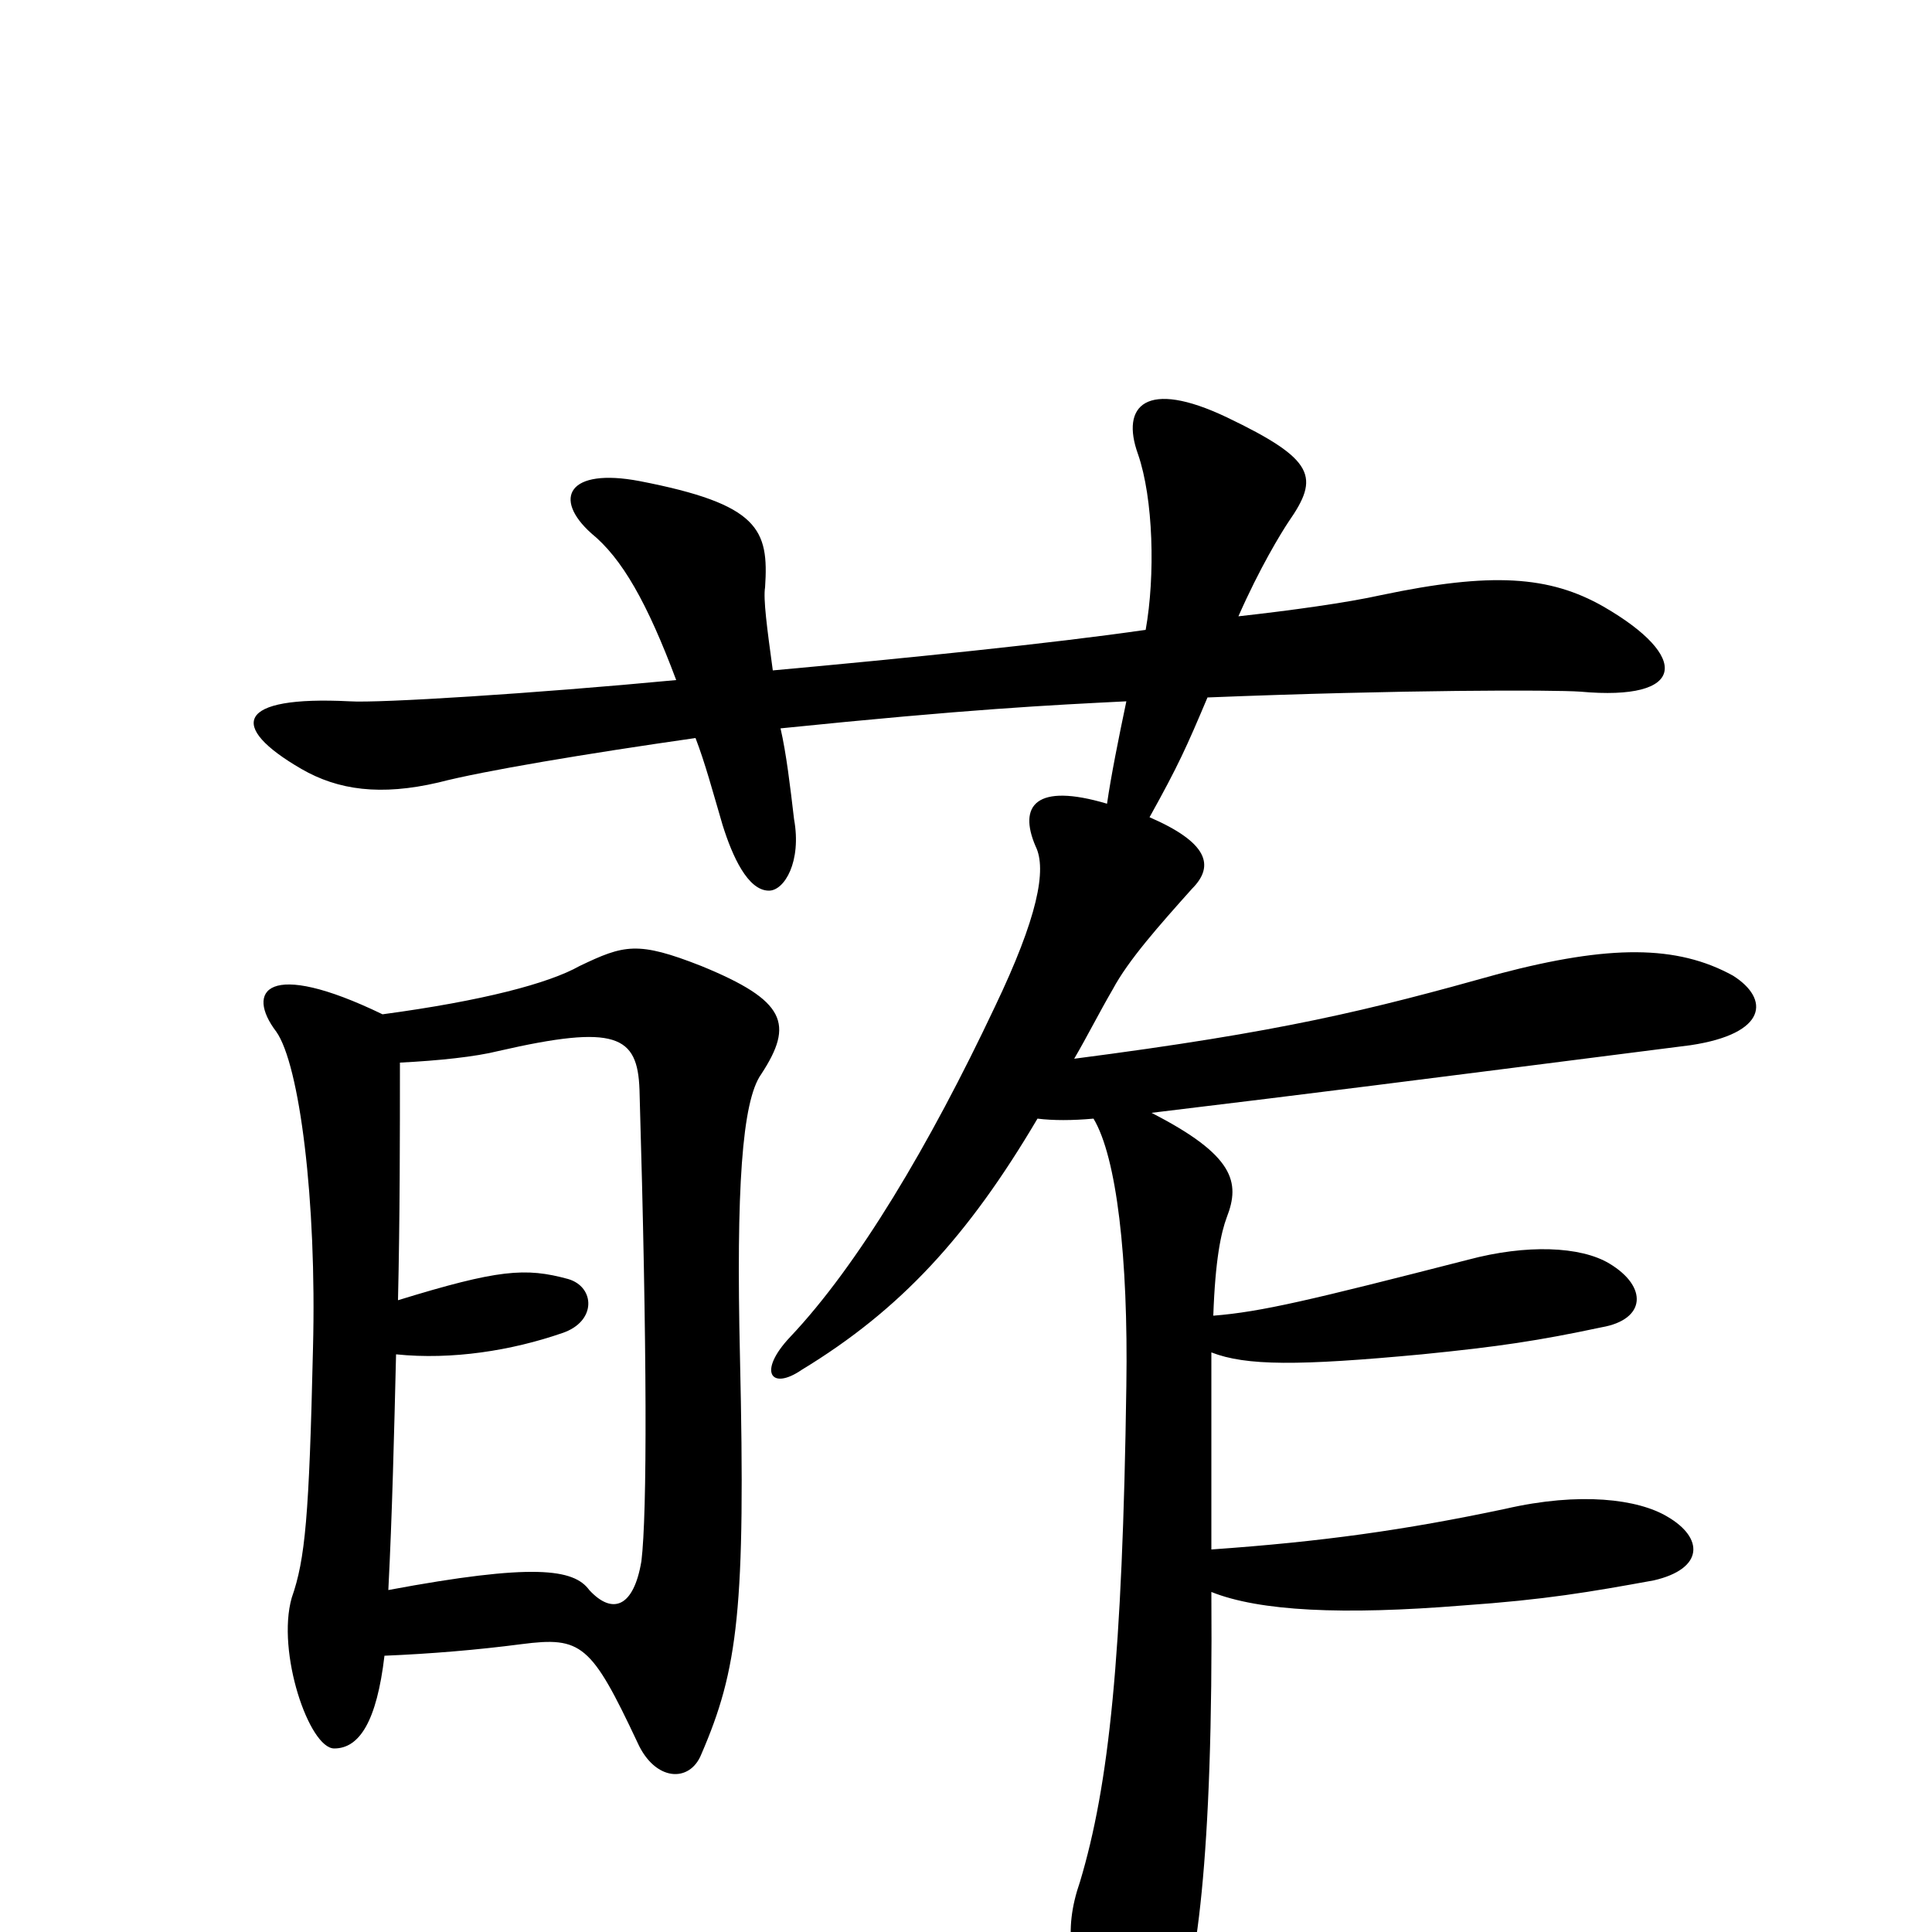 <svg xmlns="http://www.w3.org/2000/svg" viewBox="0 -1000 1000 1000">
	<path fill="#000000" d="M199 -143C223 -144 247 -146 270 -149C301 -153 306 -149 330 -98C339 -78 357 -77 363 -92C382 -136 386 -167 383 -298C381 -384 384 -430 394 -444C411 -470 407 -482 363 -500C330 -513 323 -511 300 -500C284 -491 250 -482 198 -475C138 -504 127 -487 143 -466C155 -449 164 -379 162 -302C160 -215 158 -193 151 -173C143 -145 160 -95 173 -95C186 -95 195 -109 199 -143ZM207 -450C227 -451 246 -453 258 -456C319 -470 330 -464 331 -436C335 -300 335 -217 332 -192C328 -168 317 -164 305 -177C297 -188 276 -191 201 -177C203 -216 204 -258 205 -299C234 -296 265 -301 291 -310C309 -316 308 -334 294 -338C272 -344 258 -343 206 -327C207 -370 207 -412 207 -450ZM400 -653C397 -675 395 -690 396 -696C398 -726 393 -739 331 -751C294 -758 286 -742 306 -724C322 -711 335 -688 350 -648C276 -641 196 -636 181 -637C122 -640 118 -624 156 -602C175 -591 197 -588 227 -595C250 -601 304 -610 360 -618C365 -605 369 -590 374 -573C379 -557 387 -539 398 -539C406 -539 415 -554 411 -576C409 -593 407 -610 404 -623C502 -633 543 -635 583 -637C579 -618 575 -598 573 -584C536 -595 527 -583 536 -562C542 -550 537 -525 515 -479C481 -407 444 -345 409 -308C392 -290 399 -280 415 -291C466 -322 501 -360 537 -421C545 -420 555 -420 566 -421C578 -401 584 -349 583 -283C581 -142 574 -76 559 -26C550 0 554 19 568 46C583 74 596 75 608 48C619 24 628 -37 627 -176C652 -166 695 -164 757 -169C800 -172 823 -176 856 -182C882 -188 882 -204 863 -215C848 -224 818 -228 779 -219C727 -208 684 -202 627 -198C627 -242 627 -275 627 -300C645 -293 672 -293 736 -299C776 -303 796 -306 829 -313C852 -317 853 -334 833 -346C818 -355 790 -356 760 -348C678 -327 653 -321 628 -319C629 -348 632 -362 635 -370C642 -388 639 -402 596 -424C687 -435 718 -439 875 -459C915 -465 916 -483 897 -495C868 -511 833 -511 776 -496C708 -477 664 -466 556 -452C563 -464 569 -476 576 -488C584 -503 600 -521 617 -540C629 -552 625 -564 595 -577C610 -604 614 -613 625 -639C725 -643 804 -643 818 -642C873 -637 875 -660 830 -686C802 -702 772 -704 715 -692C697 -688 668 -684 641 -681C652 -706 663 -724 667 -730C683 -753 681 -762 635 -784C593 -804 580 -790 589 -765C597 -742 598 -702 593 -674C545 -667 466 -659 400 -653Z"/>
</svg>